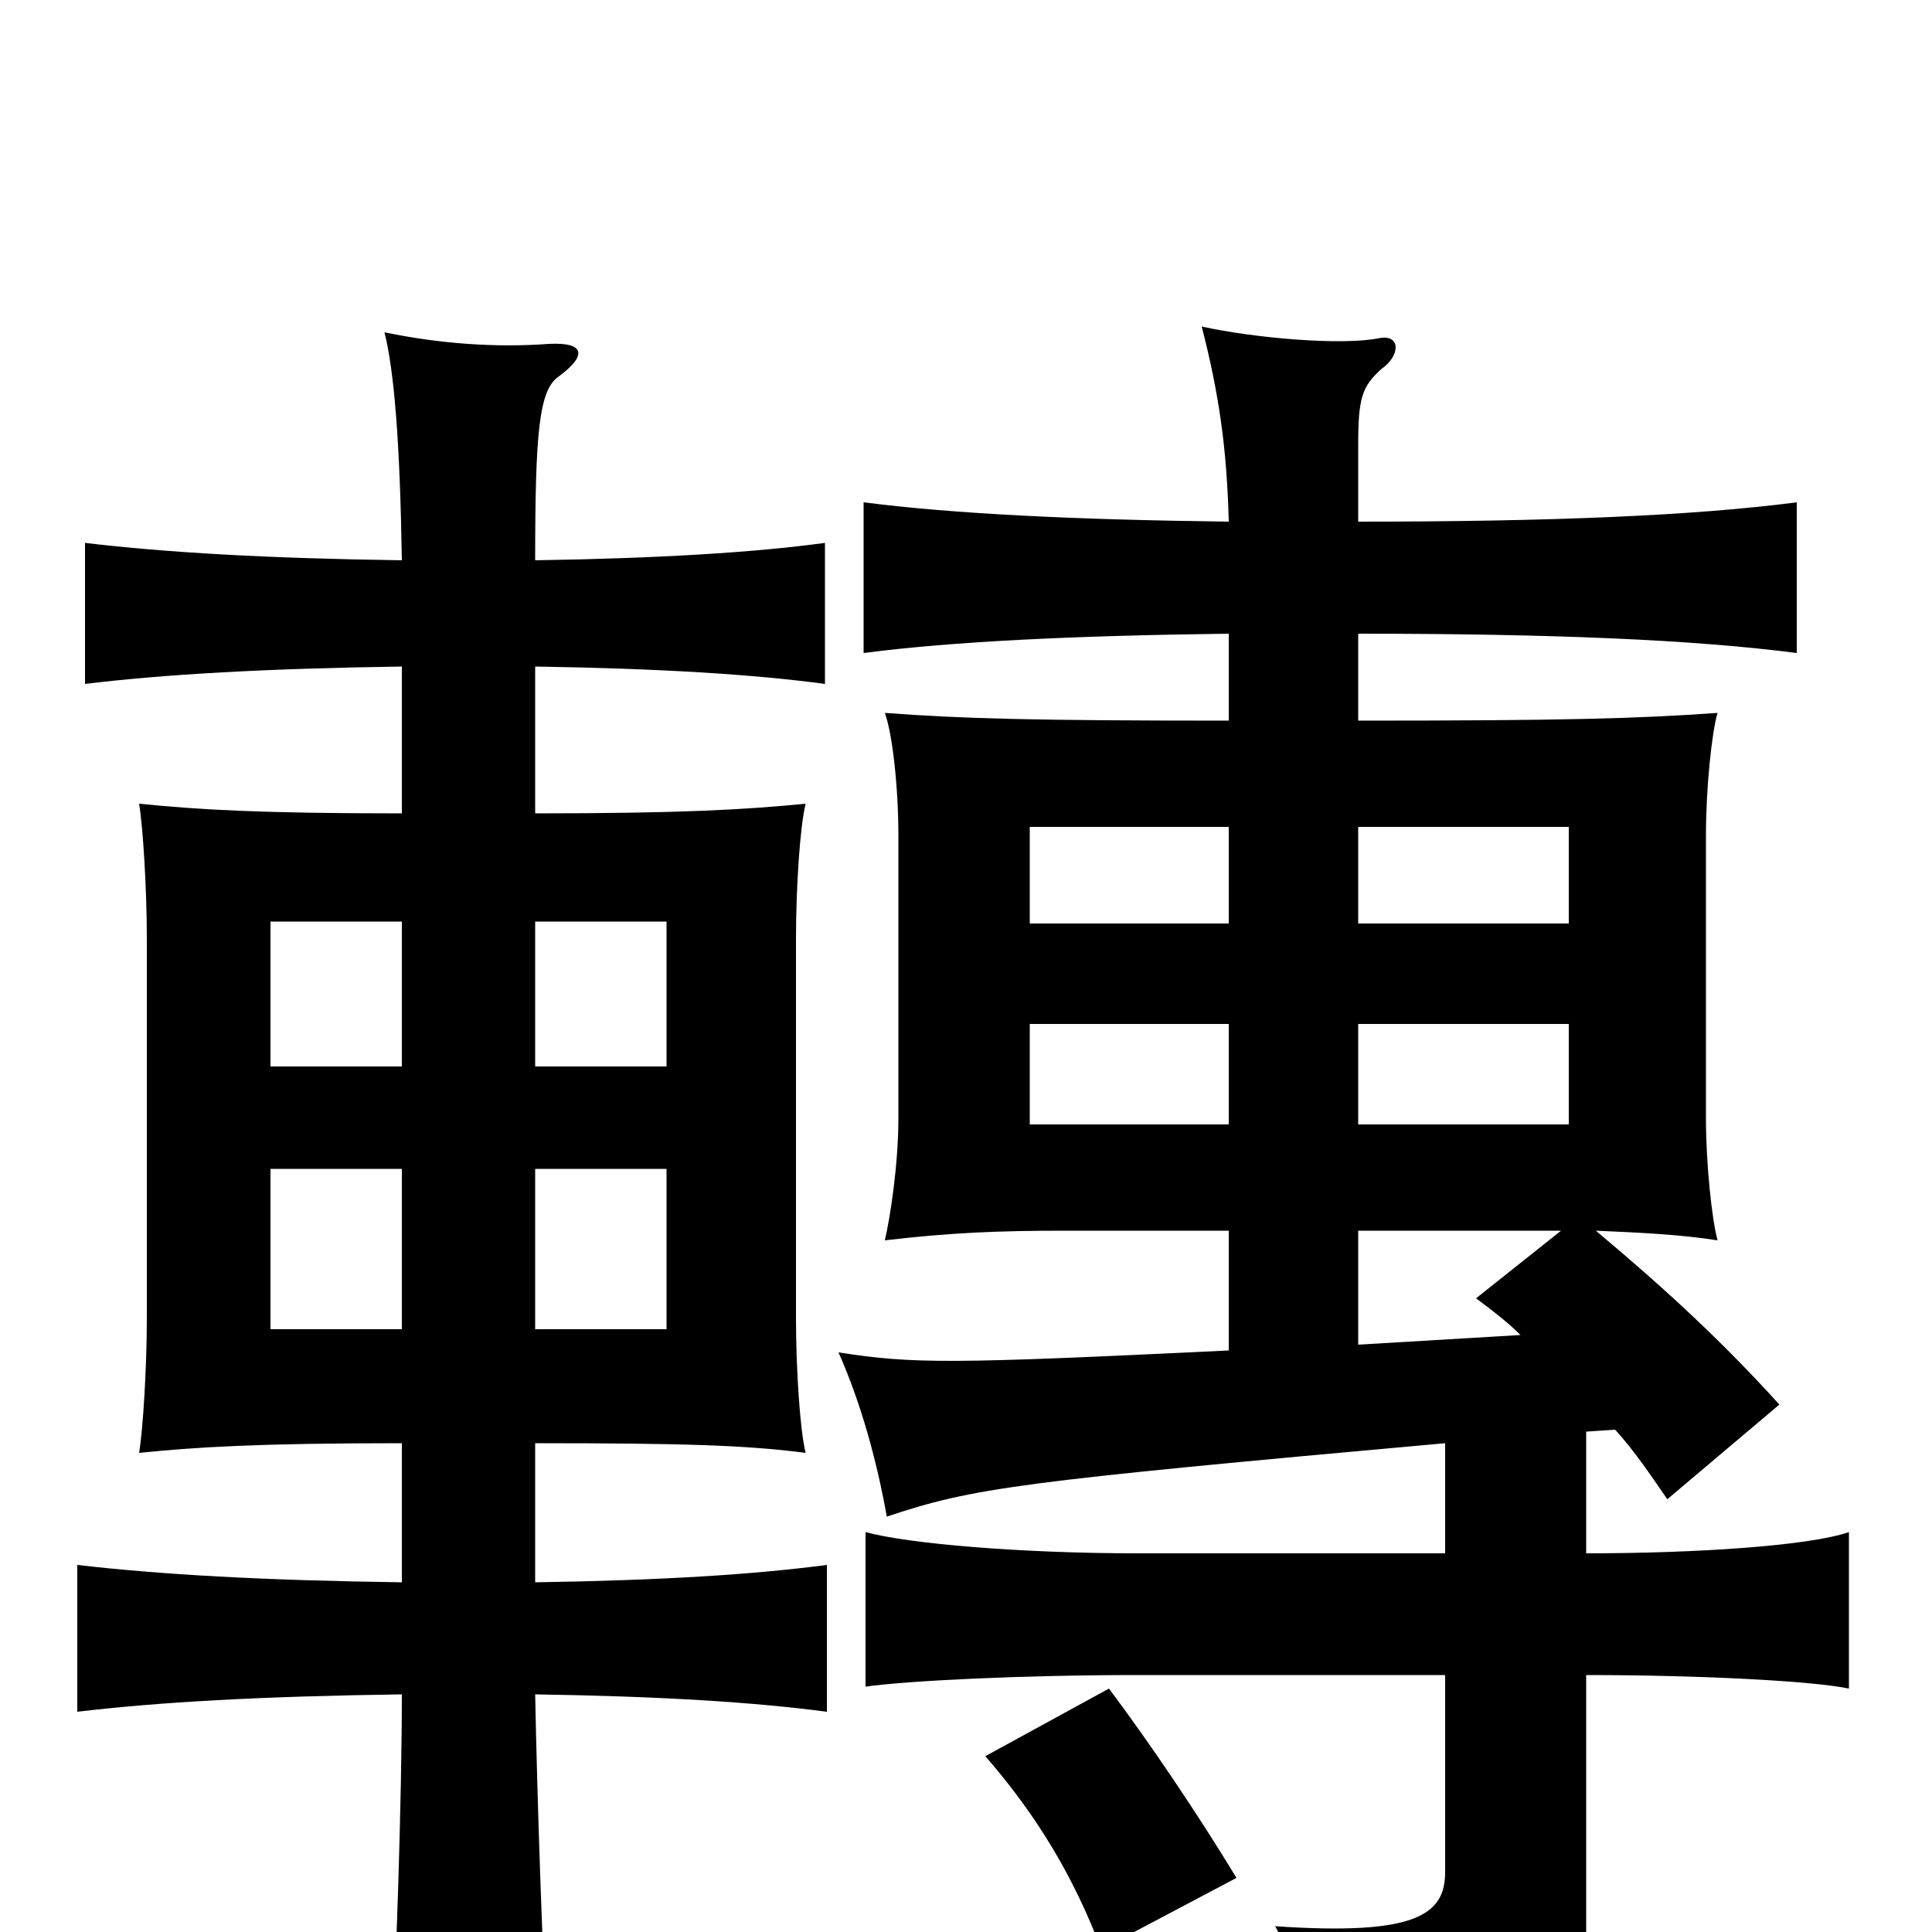 <svg xmlns="http://www.w3.org/2000/svg" viewBox="0 -1000 1000 1000">
	<path fill="#000000" d="M640 -28C620 -61 595 -98 574 -126L510 -91C537 -60 556 -28 570 9ZM703 -470H812V-418H703ZM636 -418H533V-470H636ZM636 -522H533V-572H636ZM703 -572H812V-522H703ZM703 -363H808L764 -328C772 -322 780 -316 787 -309L703 -304ZM703 -730V-770C703 -794 705 -800 715 -809C725 -816 725 -827 714 -825C695 -821 649 -825 622 -831C631 -796 635 -768 636 -730C556 -731 494 -734 447 -740V-662C493 -668 556 -671 636 -672V-627C536 -627 498 -628 458 -631C462 -620 465 -592 465 -568V-421C465 -398 461 -371 458 -358C492 -362 517 -363 551 -363H636V-301C491 -294 473 -294 434 -300C446 -273 454 -243 459 -215C504 -230 526 -233 748 -253V-196H589C528 -196 470 -201 448 -207V-127C469 -130 528 -133 589 -133H748V-31C748 -9 733 2 660 -3C679 31 686 54 685 85C810 63 821 50 821 16V-133C879 -133 938 -130 957 -126V-207C937 -200 879 -196 821 -196V-259L836 -260C846 -249 854 -237 863 -224L921 -273C892 -305 863 -332 826 -363C849 -362 870 -361 889 -358C886 -369 883 -398 883 -421V-568C883 -592 886 -621 889 -631C847 -628 808 -627 703 -627V-672C802 -672 876 -669 930 -662V-740C876 -733 802 -730 703 -730ZM208 -312H140V-395H208ZM277 -395H345V-312H277ZM208 -448H140V-523H208ZM277 -523H345V-448H277ZM208 -655V-579C133 -579 102 -581 72 -584C74 -572 76 -540 76 -514V-318C76 -292 74 -260 72 -248C102 -251 133 -253 208 -253V-181C136 -182 83 -185 40 -190V-114C82 -119 135 -122 208 -123C208 -71 205 25 202 68H284C281 22 278 -71 277 -123C342 -122 390 -119 428 -114V-190C390 -185 342 -182 277 -181V-253C354 -253 386 -252 417 -248C414 -260 412 -292 412 -318V-514C412 -540 414 -572 417 -584C386 -581 354 -579 277 -579V-655C341 -654 390 -651 427 -646V-719C390 -714 341 -711 277 -710C277 -776 279 -798 289 -805C304 -816 303 -823 284 -822C257 -820 228 -822 199 -828C204 -808 207 -772 208 -710C138 -711 86 -714 44 -719V-646C85 -651 138 -654 208 -655Z"/>
</svg>